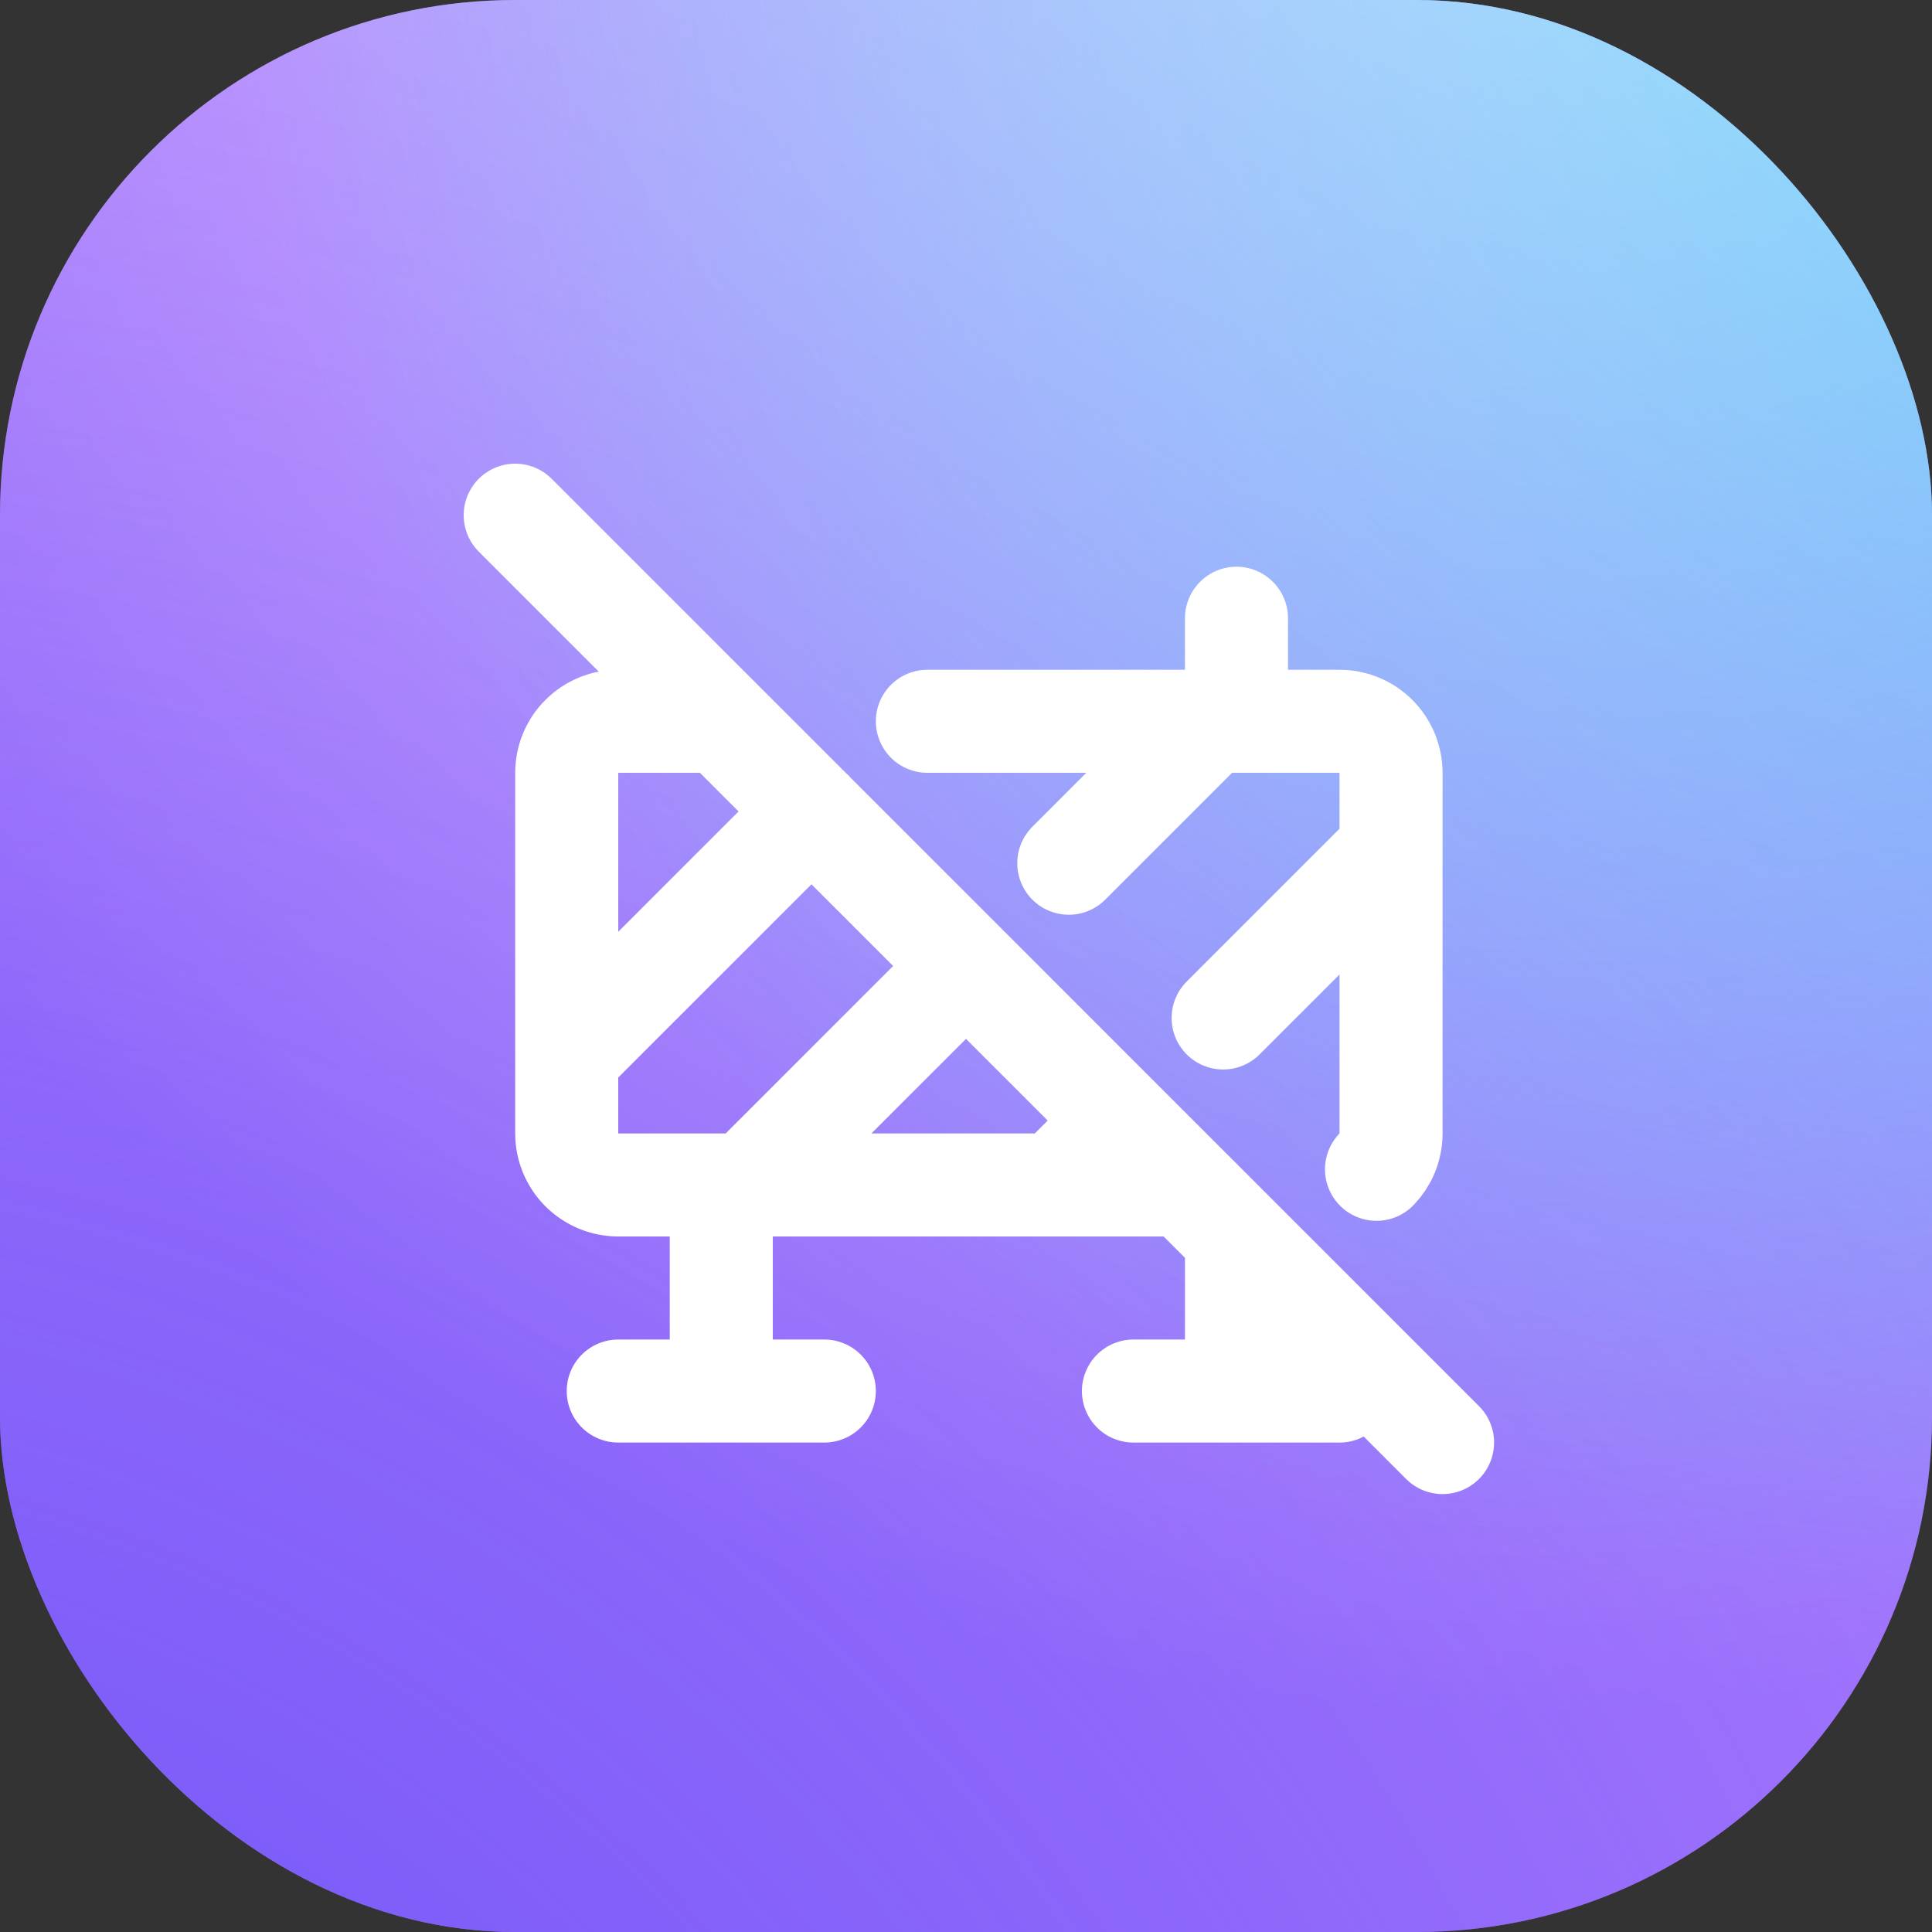 <svg width="75" height="75" viewBox="0 0 75 75" fill="none" xmlns="http://www.w3.org/2000/svg">
<rect x="0" y="0" width="75" height="75" fill="#333333" stroke="none"/>
<rect width="75" height="75" rx="20" fill="#BA84FF"/>
<rect width="75" height="75" rx="20" fill="url(#paint0_radial_35_95)"/>
<rect width="75" height="75" rx="20" fill="url(#paint1_radial_35_95)"/>
<rect width="75" height="75" rx="20" fill="url(#paint2_radial_35_95)" fill-opacity="0.6"/>
<path d="M36 28H52C52.53 28 53.039 28.211 53.414 28.586C53.789 28.961 54 29.47 54 30V44C54 44.54 53.786 45.032 53.436 45.392M46 46H24C23.47 46 22.961 45.789 22.586 45.414C22.211 45.039 22 44.53 22 44V30C22 29.47 22.211 28.961 22.586 28.586C22.961 28.211 23.47 28 24 28H28M28 46V54M29 46L37.488 37.512M41.49 33.51L47 28M41 46L43.498 43.502M47.482 39.518L54 33M22 41L31.504 31.496M48 48V54M24 54H32M44 54H52M48 28V24M20 20L56 56" stroke="white" stroke-width="4" stroke-linecap="round" stroke-linejoin="round"/>
<defs>
<radialGradient id="paint0_radial_35_95" cx="0" cy="0" r="1" gradientUnits="userSpaceOnUse" gradientTransform="translate(-25.5 120.5) rotate(-41.312) scale(160.683 140.715)">
<stop stop-color="#5A46F5"/>
<stop offset="1" stop-color="#5A46F5" stop-opacity="0"/>
</radialGradient>
<radialGradient id="paint1_radial_35_95" cx="0" cy="0" r="1" gradientUnits="userSpaceOnUse" gradientTransform="translate(82 -10) rotate(-146.651) scale(72.512 74.994)">
<stop stop-color="#17CAF5"/>
<stop offset="1" stop-color="#17CAF5" stop-opacity="0"/>
</radialGradient>
<radialGradient id="paint2_radial_35_95" cx="0" cy="0" r="1" gradientUnits="userSpaceOnUse" gradientTransform="translate(59.341 -16.071) rotate(101.592) scale(82.03 79.844)">
<stop stop-color="white"/>
<stop offset="1" stop-color="white" stop-opacity="0"/>
</radialGradient>
</defs>
</svg>
